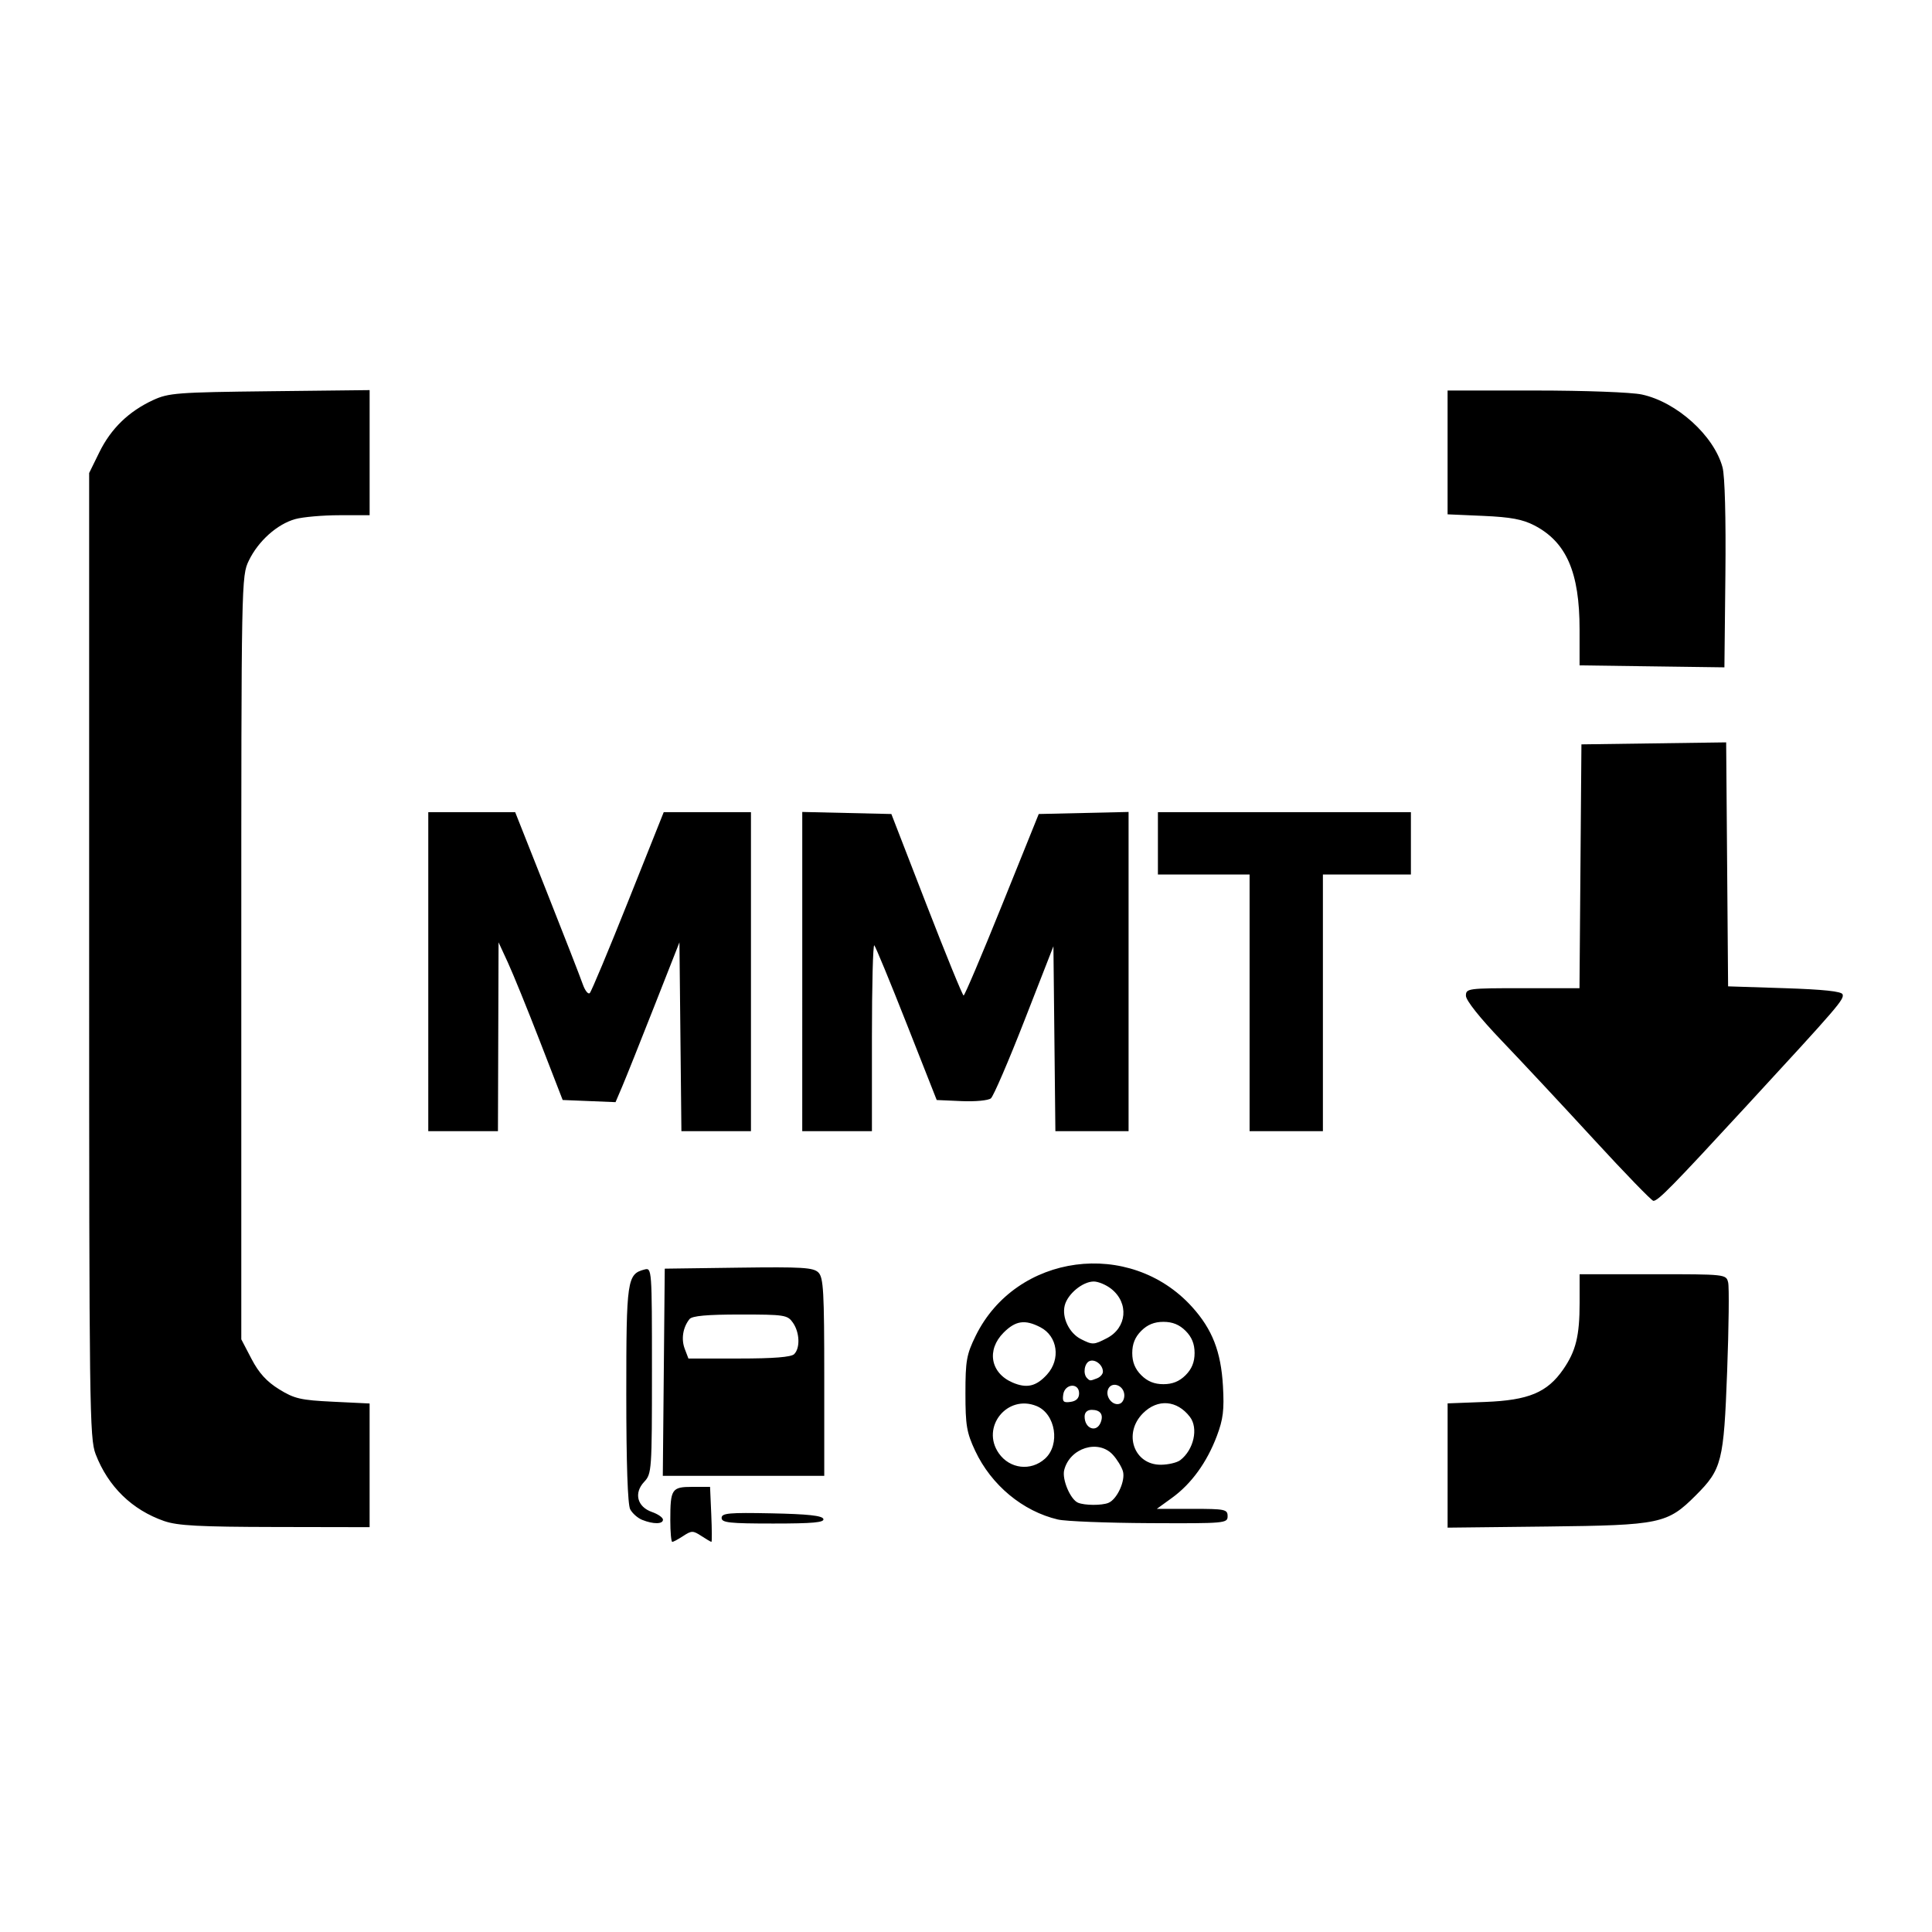 <?xml version="1.0" encoding="UTF-8" standalone="no"?>
<!-- Created with Inkscape (http://www.inkscape.org/) -->

<svg
   version="1.1"
   id="svg1"
   width="120"
   height="120"
   viewBox="0 0 120 120"
   sodipodi:docname="logo_square.svg"
   inkscape:export-filename="logo_square.png"
   inkscape:export-xdpi="96"
   inkscape:export-ydpi="96"
   inkscape:version="1.4.2 (ebf0e940, 2025-05-08)"
   xmlns:inkscape="http://www.inkscape.org/namespaces/inkscape"
   xmlns:sodipodi="http://sodipodi.sourceforge.net/DTD/sodipodi-0.dtd"
   xmlns="http://www.w3.org/2000/svg"
   xmlns:svg="http://www.w3.org/2000/svg">
  <defs
     id="defs1" />
  <sodipodi:namedview
     id="namedview1"
     pagecolor="#ffffff"
     bordercolor="#000000"
     borderopacity="0.25"
     inkscape:showpageshadow="2"
     inkscape:pageopacity="0.0"
     inkscape:pagecheckerboard="0"
     inkscape:deskcolor="#d1d1d1"
     inkscape:zoom="2.6004168"
     inkscape:cx="101.32991"
     inkscape:cy="100.94536"
     inkscape:window-width="1920"
     inkscape:window-height="1052"
     inkscape:window-x="0"
     inkscape:window-y="28"
     inkscape:window-maximized="0"
     inkscape:current-layer="g1" />
  <g
     inkscape:groupmode="layer"
     inkscape:label="Image"
     id="g1"
     transform="translate(-299.854,-415.075)">
    <path
       style="fill:#000000;stroke-width:0.228"
       d="m 341.488,509.495 c 0,-1.938 0.086,-2.068 1.373,-2.068 h 1.096 l 0.075,1.709 c 0.041,0.94 0.046,1.708 0.01,1.708 -0.036,-1.6e-4 -0.318,-0.166 -0.626,-0.368 -0.517,-0.339 -0.606,-0.339 -1.123,0 -0.309,0.202 -0.616,0.368 -0.683,0.368 -0.067,0 -0.122,-0.607 -0.122,-1.348 z m -31.428,0.059 c -2.006,-0.697 -3.488,-2.142 -4.266,-4.159 -0.378,-0.978 -0.403,-2.9 -0.403,-30.991 v -29.948 l 0.635,-1.294 c 0.72,-1.466 1.823,-2.536 3.338,-3.237 0.96,-0.444 1.497,-0.485 7.242,-0.55 l 6.206,-0.07 v 3.885 3.885 l -1.879,0.001 c -1.033,6.4e-4 -2.266,0.109 -2.739,0.24 -1.122,0.312 -2.293,1.357 -2.882,2.573 -0.467,0.964 -0.471,1.179 -0.471,24.673 v 23.701 l 0.636,1.218 c 0.457,0.874 0.94,1.406 1.711,1.883 0.95,0.588 1.338,0.677 3.349,0.774 l 2.274,0.11 v 3.841 3.841 l -5.864,-0.011 c -4.709,-0.009 -6.066,-0.081 -6.889,-0.367 z m 79.708,-3.454 v -3.859 l 2.334,-0.089 c 2.693,-0.103 3.85,-0.585 4.842,-2.015 0.791,-1.142 1.023,-2.081 1.023,-4.152 v -1.766 h 4.55 c 4.53,0 4.551,0.002 4.675,0.512 0.069,0.282 0.041,2.767 -0.062,5.523 -0.209,5.612 -0.328,6.081 -1.949,7.702 -1.763,1.763 -2.199,1.854 -9.208,1.934 l -6.206,0.07 z m -50.031,3.375 c -0.274,-0.11 -0.607,-0.404 -0.74,-0.654 -0.156,-0.291 -0.243,-2.843 -0.243,-7.136 0,-7.124 0.051,-7.477 1.132,-7.759 0.457,-0.119 0.462,-0.041 0.462,6.277 0,6.207 -0.014,6.413 -0.483,6.912 -0.655,0.697 -0.435,1.552 0.482,1.872 0.377,0.131 0.685,0.346 0.685,0.478 0,0.285 -0.602,0.289 -1.295,0.01 z m 4.938,-0.119 c 0,-0.298 0.445,-0.339 3.113,-0.285 2.241,0.046 3.139,0.143 3.207,0.348 0.073,0.219 -0.648,0.285 -3.113,0.285 -2.725,0 -3.207,-0.052 -3.207,-0.348 z m 20.891,0.1 c -2.191,-0.516 -4.142,-2.137 -5.144,-4.273 -0.526,-1.123 -0.603,-1.576 -0.603,-3.564 0,-2.032 0.069,-2.417 0.636,-3.573 2.516,-5.123 9.583,-6.066 13.444,-1.793 1.253,1.387 1.792,2.768 1.915,4.91 0.085,1.482 0.014,2.062 -0.38,3.107 -0.618,1.637 -1.583,2.969 -2.783,3.838 l -0.944,0.684 h 2.198 c 2.046,0 2.198,0.032 2.198,0.455 0,0.442 -0.144,0.455 -4.839,0.433 -2.662,-0.013 -5.225,-0.114 -5.697,-0.225 z m 3.125,-1.032 c 0.542,-0.208 1.084,-1.39 0.907,-1.976 -0.084,-0.276 -0.363,-0.732 -0.621,-1.013 -0.903,-0.987 -2.678,-0.429 -3.024,0.95 -0.146,0.581 0.39,1.838 0.865,2.029 0.42,0.169 1.446,0.175 1.873,0.011 z m -3.931,-2.747 c 0.963,-0.868 0.662,-2.78 -0.515,-3.267 -1.829,-0.758 -3.488,1.311 -2.352,2.933 0.68,0.971 1.99,1.124 2.866,0.335 z m 8.402,0.091 c 0.84,-0.645 1.139,-1.986 0.599,-2.688 -0.802,-1.045 -2.002,-1.138 -2.914,-0.226 -1.251,1.251 -0.566,3.213 1.116,3.199 0.461,-0.004 1,-0.132 1.199,-0.285 z m -4.94,-2.348 c 0.187,-0.486 -0.023,-0.777 -0.559,-0.777 -0.277,0 -0.442,0.156 -0.442,0.418 0,0.758 0.745,1.026 1.001,0.359 z m 1.459,-1.771 c -0.083,-0.581 -0.812,-0.778 -1.006,-0.272 -0.18,0.469 0.305,1.049 0.738,0.882 0.187,-0.072 0.306,-0.344 0.268,-0.61 z m -2.802,-0.03 c 0,-0.678 -0.889,-0.61 -0.986,0.075 -0.062,0.442 0.014,0.518 0.455,0.455 0.354,-0.05 0.531,-0.227 0.531,-0.531 z m -1.993,-1.17 c 0.863,-0.949 0.66,-2.382 -0.415,-2.938 -0.956,-0.494 -1.537,-0.409 -2.279,0.333 -1.074,1.074 -0.821,2.508 0.548,3.1 0.883,0.382 1.473,0.246 2.146,-0.494 z m 8.607,0.041 c 0.386,-0.386 0.559,-0.812 0.559,-1.377 0,-0.565 -0.173,-0.991 -0.559,-1.377 -0.386,-0.386 -0.812,-0.559 -1.377,-0.559 -0.565,0 -0.991,0.173 -1.377,0.559 -0.386,0.386 -0.559,0.812 -0.559,1.377 0,0.565 0.173,0.991 0.559,1.377 0.386,0.386 0.812,0.559 1.377,0.559 0.565,0 0.991,-0.173 1.377,-0.559 z m -5.495,0.193 c 0.198,-0.076 0.36,-0.261 0.36,-0.41 0,-0.416 -0.474,-0.797 -0.825,-0.662 -0.325,0.125 -0.428,0.793 -0.162,1.059 0.185,0.185 0.181,0.185 0.627,0.014 z m 0.609,-2.492 c 1.248,-0.645 1.381,-2.189 0.264,-3.067 -0.316,-0.249 -0.803,-0.452 -1.082,-0.452 -0.687,0 -1.624,0.773 -1.803,1.488 -0.188,0.751 0.279,1.721 1.006,2.089 0.727,0.368 0.797,0.365 1.615,-0.058 z m -27.524,2.117 0.06,-6.434 4.591,-0.062 c 3.95,-0.053 4.641,-0.011 4.953,0.301 0.314,0.314 0.363,1.19 0.363,6.495 v 6.133 h -5.014 -5.014 z m 8.1,-1.127 c 0.381,-0.381 0.341,-1.351 -0.081,-1.953 -0.335,-0.478 -0.515,-0.506 -3.274,-0.506 -2.063,0 -2.987,0.084 -3.148,0.285 -0.411,0.514 -0.527,1.239 -0.295,1.849 l 0.228,0.599 h 3.148 c 2.145,0 3.236,-0.087 3.422,-0.273 z m 49.668,-13.334 c -1.928,-2.098 -4.505,-4.858 -5.726,-6.133 -1.347,-1.406 -2.22,-2.504 -2.22,-2.79 0,-0.456 0.112,-0.471 3.527,-0.471 h 3.527 l 0.06,-7.572 0.06,-7.572 4.495,-0.062 4.495,-0.062 0.06,7.577 0.06,7.577 3.511,0.114 c 2.408,0.078 3.539,0.198 3.601,0.383 0.104,0.314 -0.244,0.719 -5.946,6.905 -4.641,5.035 -5.51,5.921 -5.806,5.921 -0.105,0 -1.769,-1.716 -3.697,-3.814 z m -72.396,-10.419 v -9.907 h 2.699 2.699 l 1.963,4.953 c 1.08,2.724 2.081,5.294 2.226,5.711 0.144,0.417 0.345,0.673 0.446,0.569 0.101,-0.103 1.175,-2.673 2.387,-5.711 l 2.204,-5.523 h 2.709 2.709 v 9.907 9.907 h -2.16 -2.16 l -0.061,-5.864 -0.061,-5.864 -1.568,3.985 c -0.862,2.192 -1.755,4.426 -1.984,4.963 l -0.417,0.978 -1.642,-0.067 -1.642,-0.067 -1.413,-3.644 c -0.777,-2.004 -1.673,-4.207 -1.991,-4.896 l -0.578,-1.253 -0.019,5.864 -0.019,5.864 h -2.164 -2.164 z m 23.229,-0.007 v -9.914 l 2.767,0.064 2.767,0.064 2.185,5.637 c 1.202,3.1 2.238,5.637 2.303,5.637 0.065,0 1.141,-2.536 2.392,-5.637 l 2.274,-5.637 2.79,-0.064 2.79,-0.064 v 9.914 9.914 h -2.273 -2.273 l -0.061,-5.743 -0.061,-5.743 -1.797,4.603 c -0.988,2.531 -1.927,4.711 -2.086,4.843 -0.16,0.133 -0.977,0.21 -1.828,0.172 l -1.538,-0.068 -1.865,-4.731 c -1.026,-2.602 -1.931,-4.797 -2.012,-4.877 -0.081,-0.081 -0.147,2.484 -0.147,5.699 v 5.845 h -2.164 -2.164 z m 27.784,1.943 v -7.971 h -2.847 -2.847 v -1.936 -1.936 h 7.857 7.857 v 1.936 1.936 h -2.733 -2.733 v 7.971 7.971 h -2.277 -2.277 z m 24.994,-20.9 -4.498,-0.062 v -2.236 c 0,-3.542 -0.816,-5.419 -2.803,-6.454 -0.732,-0.381 -1.472,-0.519 -3.175,-0.594 l -2.22,-0.097 v -3.845 -3.845 h 5.455 c 3.066,0 5.96,0.108 6.608,0.247 2.17,0.465 4.484,2.554 5.015,4.526 0.144,0.535 0.214,3.156 0.177,6.652 l -0.061,5.769 z"
       id="path1" />
  </g>
</svg>
